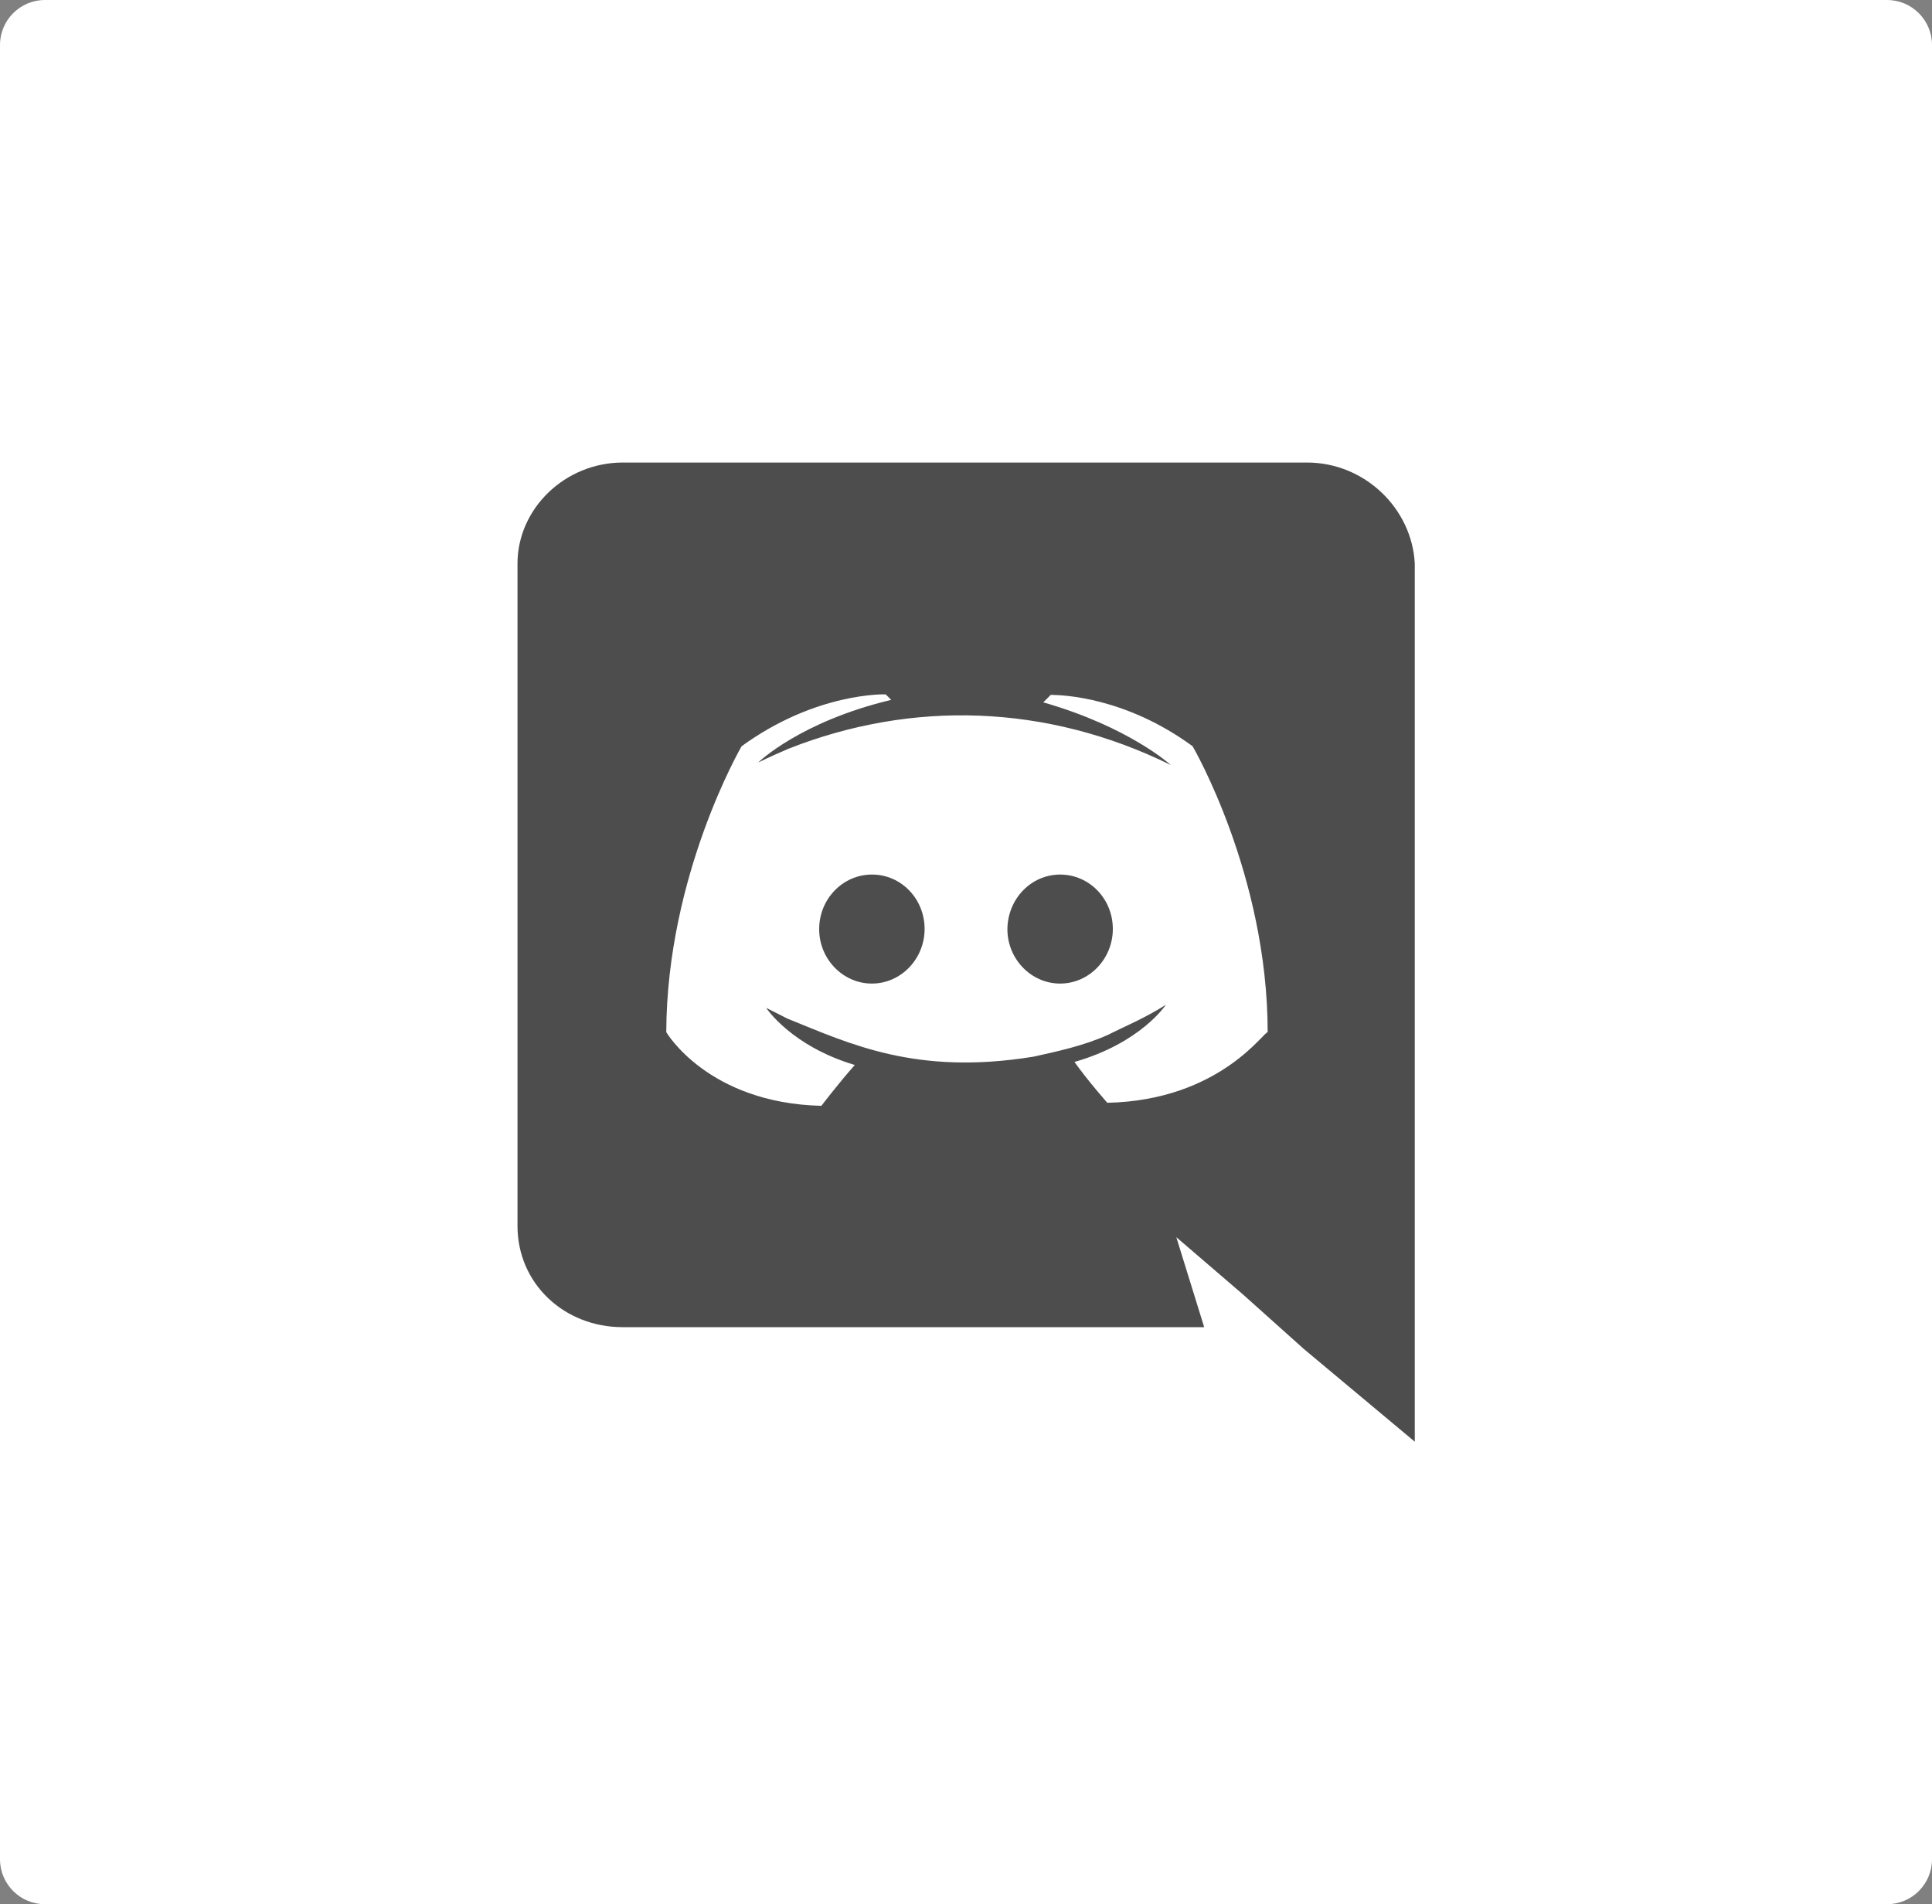 <?xml version="1.0" encoding="utf-8"?>
<!-- Generator: Adobe Illustrator 25.2.0, SVG Export Plug-In . SVG Version: 6.00 Build 0)  -->
<svg version="1.1" id="Capa_1" xmlns="http://www.w3.org/2000/svg" xmlns:xlink="http://www.w3.org/1999/xlink" x="0px" y="0px"
	 viewBox="0 0 70 69" style="enable-background:new 0 0 70 69;" xml:space="preserve">
<rect x="0" y="0" width="70" height="69" fill="#808080" stroke="none"/>
<style type="text/css">
	.st0{fill:#FFFFFF;}
	.st1{fill:#4D4D4D;}
</style>
<path class="st0" d="M68.37,69H1.63C0.73,69,0,68.27,0,67.37V1.63C0,0.73,0.73,0,1.63,0h66.74C69.27,0,70,0.73,70,1.63v65.74
	C70,68.27,69.27,69,68.37,69z"/>
<path class="st1" d="M22.56,48.09h21.07l-1.01-3.26l2.41,2.07l2.21,1.98l4.02,3.36V20.42c-0.1-1.98-1.8-3.66-3.91-3.66l-24.78,0
	c-2.11,0-3.82,1.68-3.82,3.66v24C18.75,46.52,20.45,48.09,22.56,48.09L22.56,48.09z M38.14,25.17l-0.05,0.02l0.02-0.02H38.14z
	 M26.87,27.04c2.71-1.97,5.22-1.88,5.22-1.88l0.2,0.2c-3.31,0.79-4.82,2.27-4.82,2.27s0.4-0.2,1.1-0.5
	c4.46-1.76,9.34-1.63,13.85,0.59c0,0-1.51-1.38-4.62-2.27l0.27-0.27c0.43,0,2.71,0.08,5.14,1.86c0,0,2.72,4.65,2.72,10.37
	c-0.09-0.11-1.69,2.46-5.81,2.55c0,0-0.7-0.79-1.19-1.48c2.41-0.69,3.31-2.07,3.31-2.07c-0.79,0.5-1.51,0.79-2.1,1.09
	c-0.9,0.4-1.8,0.59-2.7,0.79c-4.26,0.69-6.65-0.47-8.91-1.38l-0.77-0.39c0,0,0.9,1.38,3.21,2.07c-0.61,0.69-1.21,1.48-1.21,1.48
	c-4.12-0.1-5.62-2.67-5.62-2.67C24.16,31.69,26.87,27.04,26.87,27.04L26.87,27.04z M38.41,35.64c1.05,0,1.91-0.89,1.91-1.98
	c0-1.09-0.85-1.97-1.91-1.97v0c-1.05,0-1.9,0.88-1.91,1.98C36.5,34.75,37.36,35.64,38.41,35.64z M31.59,35.64
	c1.05,0,1.91-0.89,1.91-1.98c0-1.09-0.85-1.97-1.9-1.97l-0.01,0c-1.05,0-1.91,0.88-1.91,1.98C29.68,34.75,30.54,35.64,31.59,35.64z"
	/>
</svg>
